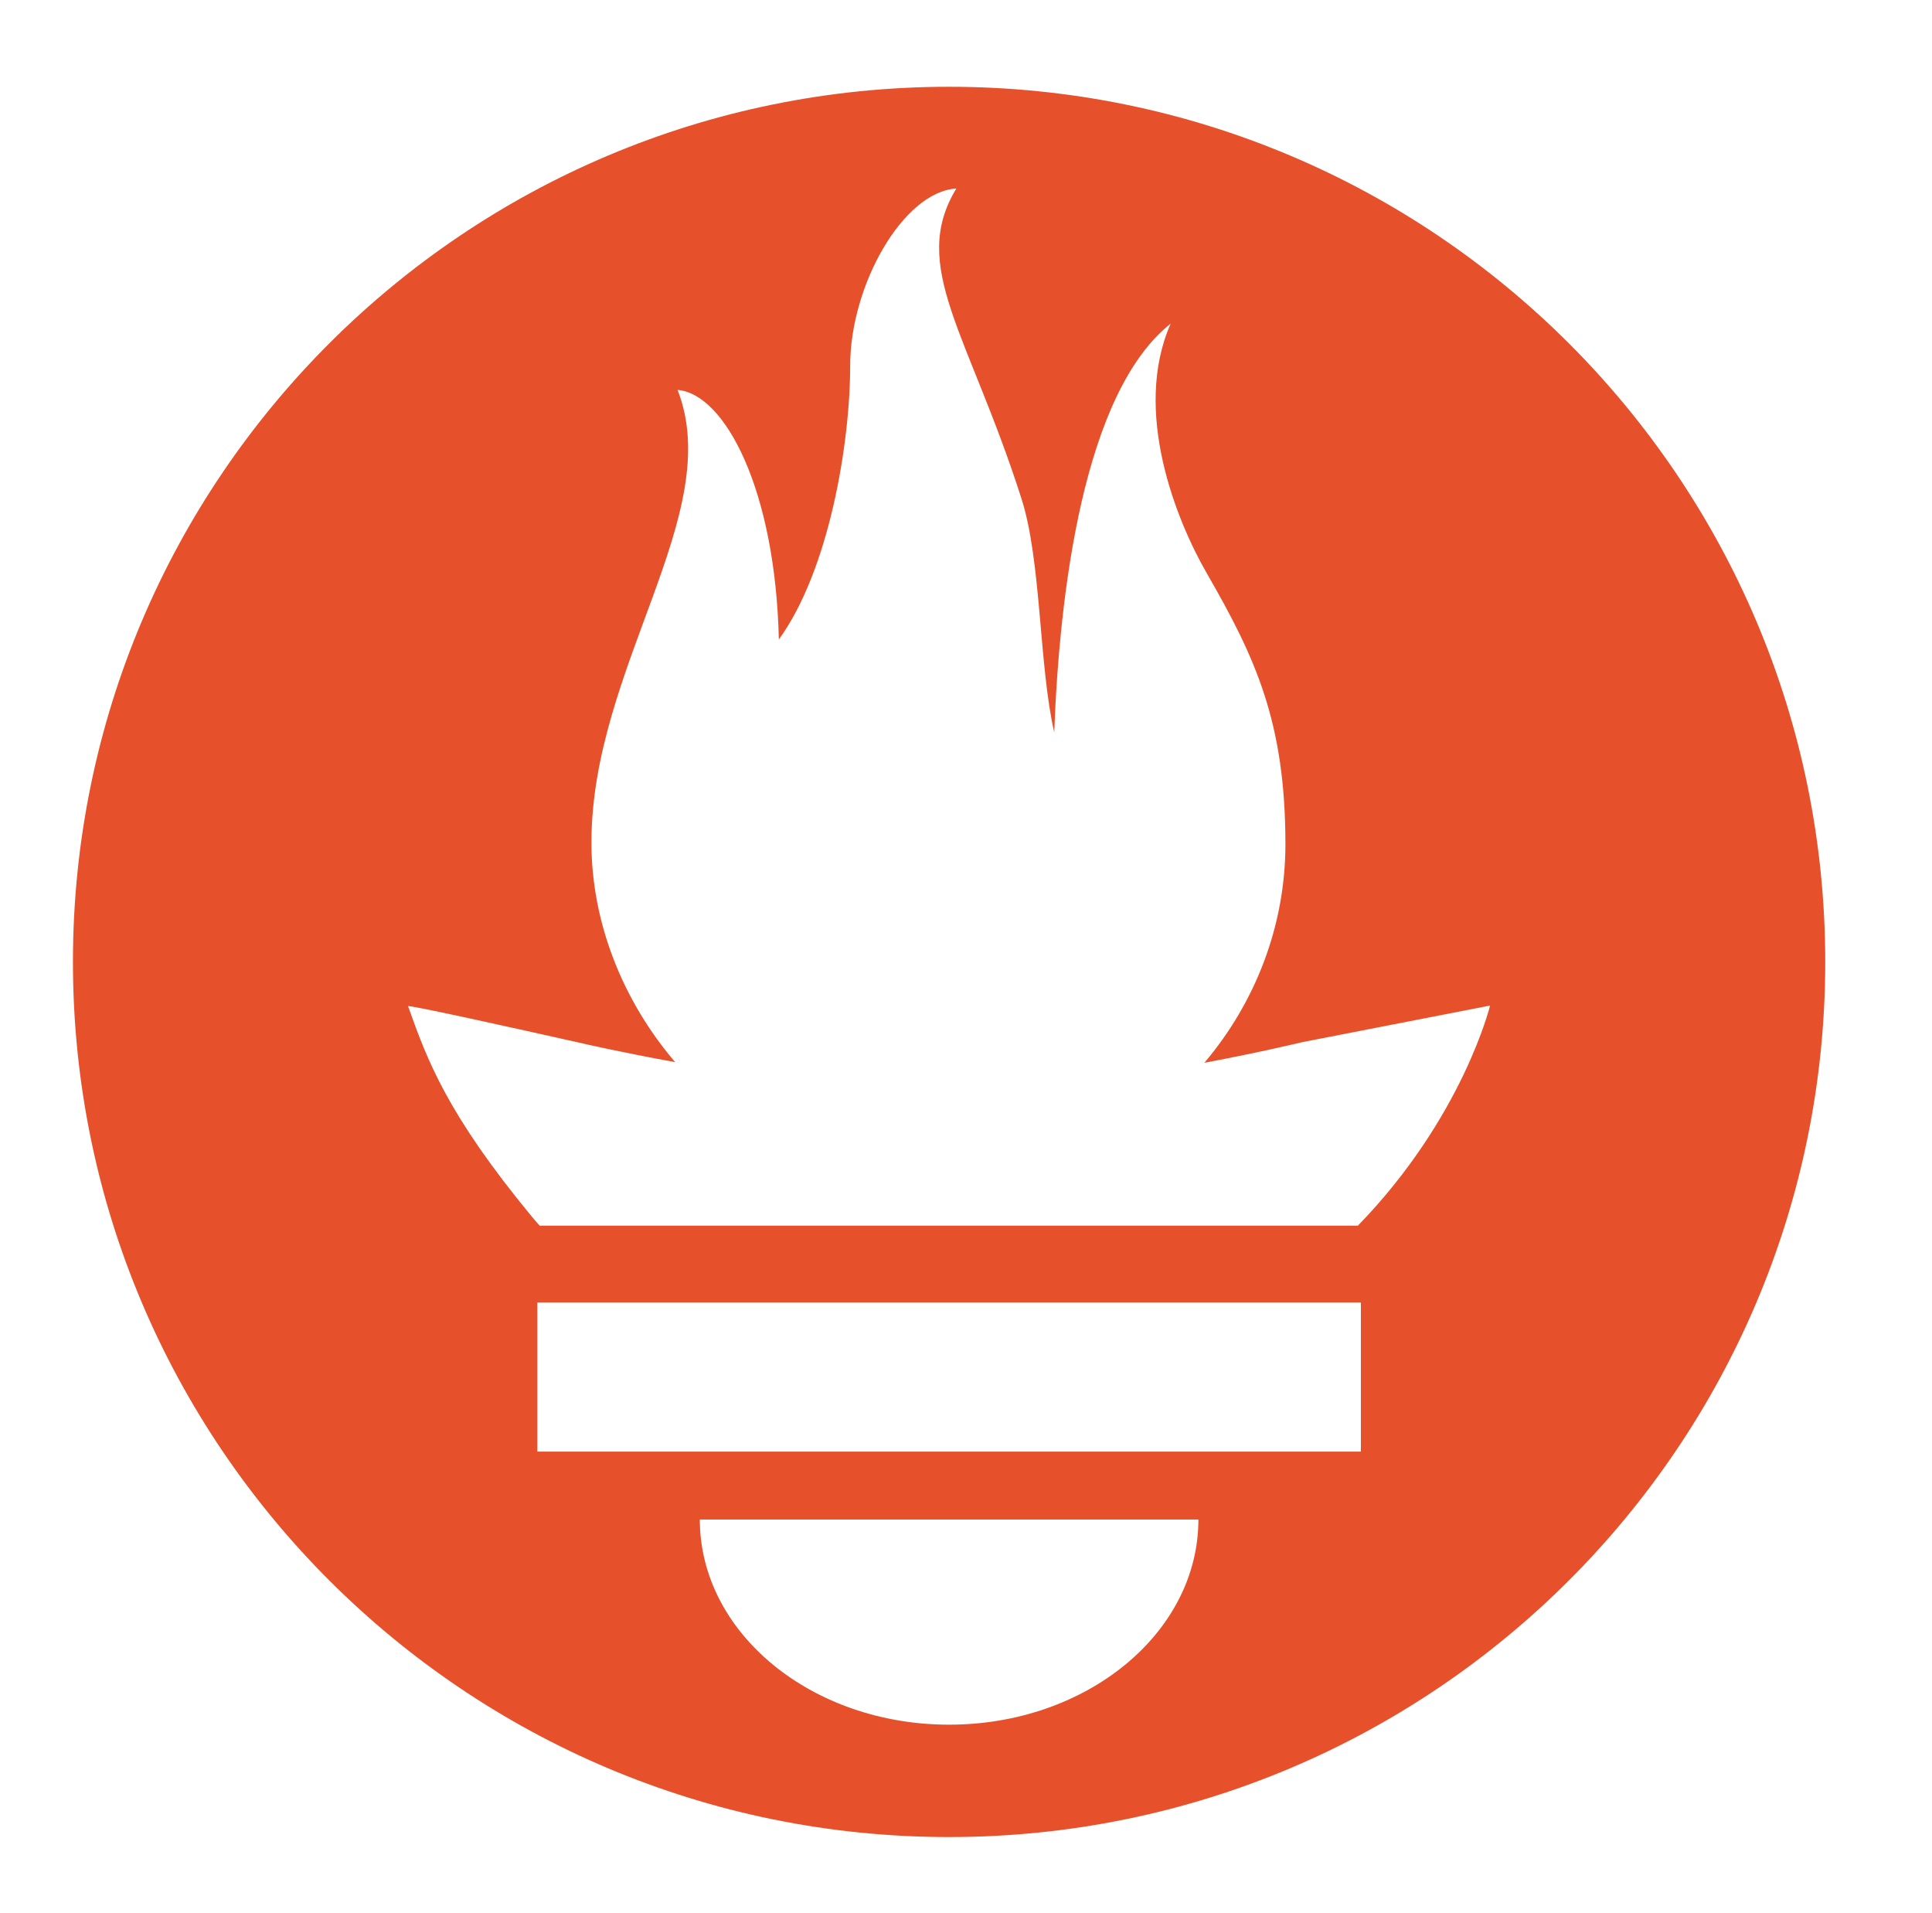 <svg height="198" viewBox="0 0 200 198" width="200" xmlns="http://www.w3.org/2000/svg"><path d="m98.266 1.441c-54.27 0-98.266 43.934-98.266 98.133 0 54.199 43.996 98.137 98.266 98.137 54.27 0 98.266-43.938 98.266-98.137 0-54.199-43.996-98.133-98.266-98.133zm0 183.668c-15.438 0-27.957-10.301-27.957-23.004h55.918c0 12.703-12.52 23.004-27.961 23.004zm46.18-30.621h-92.363v-16.727h92.367v16.727zm-.332-25.336h-91.766c-.309-.352-.621-.699-.914-1.055-9.453-11.465-11.68-17.449-13.844-23.551-.035-.199 11.465 2.348 19.621 4.18 0 0 4.195.973 10.332 2.09-5.891-6.898-9.391-15.664-9.391-24.625 0-19.672 15.109-36.863 9.66-50.758 5.305.434 10.977 11.184 11.359 27.988 5.641-7.781 8-21.996 8-30.711 0-9.02 5.953-19.504 11.906-19.859-5.305 8.734 1.379 16.227 7.316 34.809 2.23 6.977 1.945 18.723 3.664 26.172.574-15.473 3.234-38.043 13.062-45.836-4.336 9.812.641 22.094 4.047 27.996 5.492 9.527 8.82 16.742 8.82 30.391 0 9.152-3.383 17.77-9.09 24.504 6.488-1.219 10.969-2.312 10.969-2.312l21.074-4.105c0-.004-3.062 12.574-14.828 24.684zm0 0" fill="#e6512b" transform="matrix(.923 0 0 .923 7.551 7.652)"/></svg>